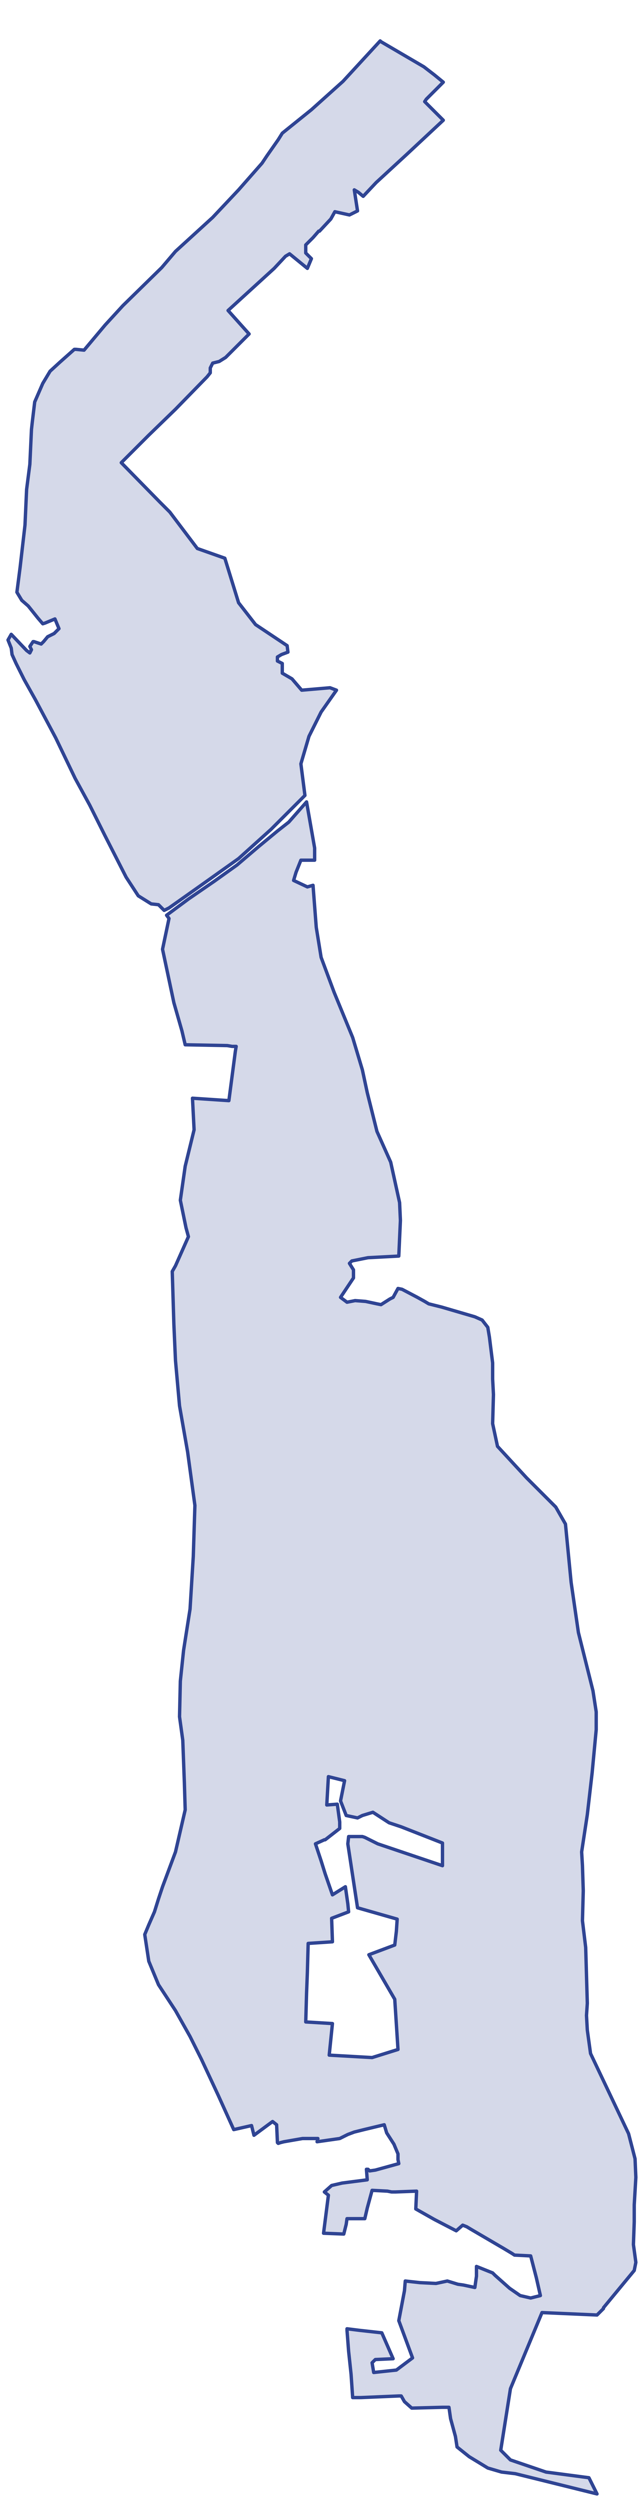 <?xml version="1.0" encoding="utf-8" standalone="no"?>
<!-- Creator: ESRI ArcMap 10.0.0.2414 -->
<!DOCTYPE svg PUBLIC "-//W3C//DTD SVG 1.1//EN"  "http://www.w3.org/Graphics/SVG/1.1/DTD/svg11.dtd">
<svg width="190.756pt" height="741.187pt" viewBox="202.373 45.482 190.756 741.187" enable-background="new 202.373 45.482 190.756 741.187"
	version="1.1" xmlns="http://www.w3.org/2000/svg" xmlns:xlink="http://www.w3.org/1999/xlink" >
	<g id="Couches">
		<g id="reservoirs">
			<clipPath id="SVG_CP_2">
				<path d="M574.393,21.362L21.363,21.362L21.363,821.368L574.393,821.368L574.393,21.362z"/>
			</clipPath>
			<path clip-path="url(#SVG_CP_2)" fill-opacity="0.2" fill="#2f4493" fill-rule="evenodd" stroke="#2f4493" stroke-width="1" stra="1.44" stroke-miterlimit="10" stroke-linecap="round" stroke-linejoin="round" d="
				M289.477,306.513L293.557,308.433L295.237,307.953L296.198,320.434L297.638,329.315L301.478,339.636
				L306.999,353.078L309.879,362.679L311.32,369.399L314.2,380.921L318.28,390.042L320.921,402.043
				L321.161,407.323L320.681,417.885L311.56,418.365L306.759,419.325L306.039,420.045L307.239,421.965L
				307.239,424.365L303.399,430.126L305.319,431.566L307.719,431.086L310.839,431.326L314.2,432.046L315.4,432.286
				L318.04,430.606L319,430.126L320.441,427.486L321.641,427.726L326.201,430.126L328.362,431.326L
				329.562,432.046L333.402,433.006L343.244,435.886L345.404,436.847L347.084,439.007L347.564,441.887L
				348.524,449.568L348.524,454.368L348.764,458.929L348.524,467.57L349.964,474.291L358.606,483.652L367.247,492.292
				L370.127,497.333L371.807,514.615L373.967,529.496L378.288,546.778L379.248,553.019L379.248,558.299L378.048,571.021
				L376.608,583.502L374.928,594.543L375.168,598.624L375.408,606.065L375.168,614.946L376.128,622.866
				L376.608,639.428L376.368,643.029L376.608,647.349L377.568,654.31L388.849,678.072L390.77,685.513
				L391.01,691.034L390.53,699.195L390.53,704.235L390.29,710.956L391.01,716.236L390.53,718.637
				L381.408,729.678L381.408,729.918L379.488,731.838L363.166,731.118L353.805,753.68L350.925,771.922L352.365,773.362
				L353.805,774.803L364.366,778.403L377.088,780.083L379.488,784.884L355.245,778.883L351.165,778.403L347.084,777.203
				L341.563,773.842L337.963,770.962L337.483,767.842L336.043,762.561L335.563,759.201L333.642,759.201L324.521,759.441
				L322.361,757.521L321.401,755.841L320.681,755.841L309.399,756.321L306.999,756.321L306.519,749.36L305.799,742.639
				L305.319,736.398L305.319,735.918L309.159,736.398L315.64,737.119L319,744.799L313.72,745.039
				L312.76,745.999L313.24,748.88L319.961,748.16L324.761,744.559L320.681,733.518L322.361,724.637L322.601,721.757
				L326.921,722.237L331.722,722.477L335.083,721.757L338.203,722.717L339.883,722.957L343.244,723.677L
				343.724,720.317L343.724,717.436L348.524,719.357L349.244,720.077L353.565,723.917L356.685,726.077L
				359.806,726.797L362.686,726.077L361.486,720.797L359.806,714.316L355.005,714.076L354.285,713.596L
				351.885,712.156L342.043,706.395L340.843,705.675L339.643,705.195L337.723,706.875L331.242,703.515L325.721,700.395
				L325.961,695.114L319.721,695.354L318.52,695.354L317.32,695.114L312.76,694.874L311.32,700.155L310.599,703.275
				L308.439,703.275L305.319,703.275L305.079,704.955L304.359,707.835L298.358,707.595L299.798,696.314L298.598,695.354
				L300.758,693.434L303.879,692.714L311.32,691.754L311.079,688.633L311.32,688.633L311.56,688.633
				L312.04,689.113L313.72,688.873L320.681,686.953L320.441,685.753L320.441,684.073L319.241,681.193L317.08,677.832
				L316.36,675.432L310.359,676.872L307.479,677.592L305.559,678.312L303.158,679.512L296.438,680.473
				L296.678,679.512L292.117,679.512L286.596,680.473L285.636,680.713L284.916,680.953L284.676,680.713
				L284.436,675.432L283.236,674.472L277.715,678.552L276.995,675.672L271.714,676.872L267.154,666.791L262.113,655.99
				L258.753,649.269L254.432,641.588L249.392,633.908L246.511,626.947L245.311,619.026L246.511,616.146
				L248.191,612.305L249.392,608.465L250.592,604.864L254.432,594.543L257.313,582.062L257.073,574.141L256.593,561.42
				L255.632,554.459L255.872,543.898L256.833,534.777L258.753,522.536L259.713,506.934L260.193,491.812
				L258.033,475.971L255.632,462.289L254.432,448.848L253.952,438.047L253.472,422.445L254.432,420.765
				L258.273,412.124L257.553,409.484L255.872,401.323L257.313,391.242L259.953,380.441L259.473,371.08
				L270.274,371.8L272.195,357.158L272.435,355.718L271.234,355.718L269.794,355.478L257.313,355.238L
				256.353,351.157L253.952,342.757L250.592,326.915L252.512,317.794L251.792,316.834L258.273,312.033L265.954,306.753
				L272.675,301.952L279.155,296.432L284.676,291.871L288.037,289.231L293.317,283.23L295.718,296.912L295.718,300.512
				L291.637,300.512L290.197,304.112L289.477,306.513zM299.798,572.221L299.318,580.622L302.438,580.382
				L303.158,585.662L303.158,587.583L298.838,590.943L298.598,590.943L295.958,592.143L297.638,597.184L
				298.838,601.024L300.998,607.265L304.839,604.864L305.559,609.905L305.799,612.305L300.758,614.225L300.998,621.186
				L293.797,621.666L293.557,630.307L293.317,636.548L293.077,644.949L300.998,645.429L300.038,654.79L
				312.76,655.51L320.441,653.11L319.481,638.228L311.8,625.027L319.481,622.146L319.961,618.066L320.201,614.465
				L308.439,611.105L305.559,592.143L305.799,589.983L309.879,589.983L310.599,590.223L314.44,592.143L333.642,598.624
				L333.642,591.903L321.401,587.103L317.8,585.902L313,582.782L309.879,583.742L308.439,584.462L305.079,583.742
				L303.399,579.422L304.599,573.421L299.798,572.221z"/>
			<path clip-path="url(#SVG_CP_2)" fill-opacity="0.2" fill="#2f4493" fill-rule="evenodd" stroke="#2f4493" stroke-width="1" stra="1.44" stroke-miterlimit="10" stroke-linecap="round" stroke-linejoin="round" d="
				M313.96,99.611L310.119,103.691L308.679,102.491L307.479,101.771L308.439,108.012L306.039,109.212L
				301.718,108.252L300.518,110.412L297.158,114.012L296.918,114.012L295.237,115.932L293.077,118.093L
				293.077,120.493L294.757,122.173L293.557,125.053L288.277,120.733L287.076,121.453L283.716,125.053L270.034,137.535
				L276.275,144.495L269.314,151.456L267.394,152.656L265.474,153.136L264.754,154.576L264.754,156.017L263.793,157.217
				L254.432,166.818L246.511,174.499L238.35,182.659L249.872,194.421L252.752,197.301L260.913,208.102L
				269.074,210.982L273.155,224.184L278.195,230.665L287.556,236.905L287.797,238.825L285.876,239.546L284.676,240.266
				L284.676,241.466L286.116,242.186L286.116,245.066L288.997,246.746L291.877,250.107L300.278,249.387
				L302.198,250.107L297.638,256.587L294.037,263.788L291.637,271.949L292.837,281.31L284.196,289.951L
				282.756,291.391L273.155,300.032L262.353,307.713L252.512,314.674L251.072,315.394L249.392,313.713L
				247.231,313.473L243.391,311.073L239.79,305.553L233.55,293.311L228.989,284.19L224.669,276.269L218.908,264.268
				L212.907,252.987L209.547,246.986L207.146,242.186L205.946,239.546L205.706,237.625L204.746,235.225
				L205.706,233.545L210.267,238.345L211.227,239.065L211.707,238.105L211.227,237.145L212.187,235.705L
				212.427,235.705L214.587,236.425L215.307,235.705L216.507,234.265L218.428,233.305L219.868,231.865L218.668,228.984
				L215.787,230.185L215.067,230.425L213.627,228.744L210.747,225.144L208.827,223.464L207.386,221.064L
				208.346,213.623L209.787,201.141L210.267,190.58L211.227,183.14L211.707,172.818L211.947,170.658L212.667,164.658
				L215.067,159.137L217.228,155.537L220.108,152.896L224.428,149.056L224.909,149.056L227.309,149.296
				L233.55,141.855L238.83,136.095L250.352,124.813L254.432,120.013L265.474,109.932L273.155,101.771L280.116,93.85
				L281.556,91.69L284.916,86.889L286.116,84.969L294.757,78.008L304.119,69.607L315.16,57.606L315.4,57.846
				L328.122,65.287L331.242,67.687L333.882,69.847L328.842,74.888L328.362,75.608L329.082,76.328L333.882,81.129
				L323.081,91.21L313.96,99.611z"/>
		</g>
</g></svg>